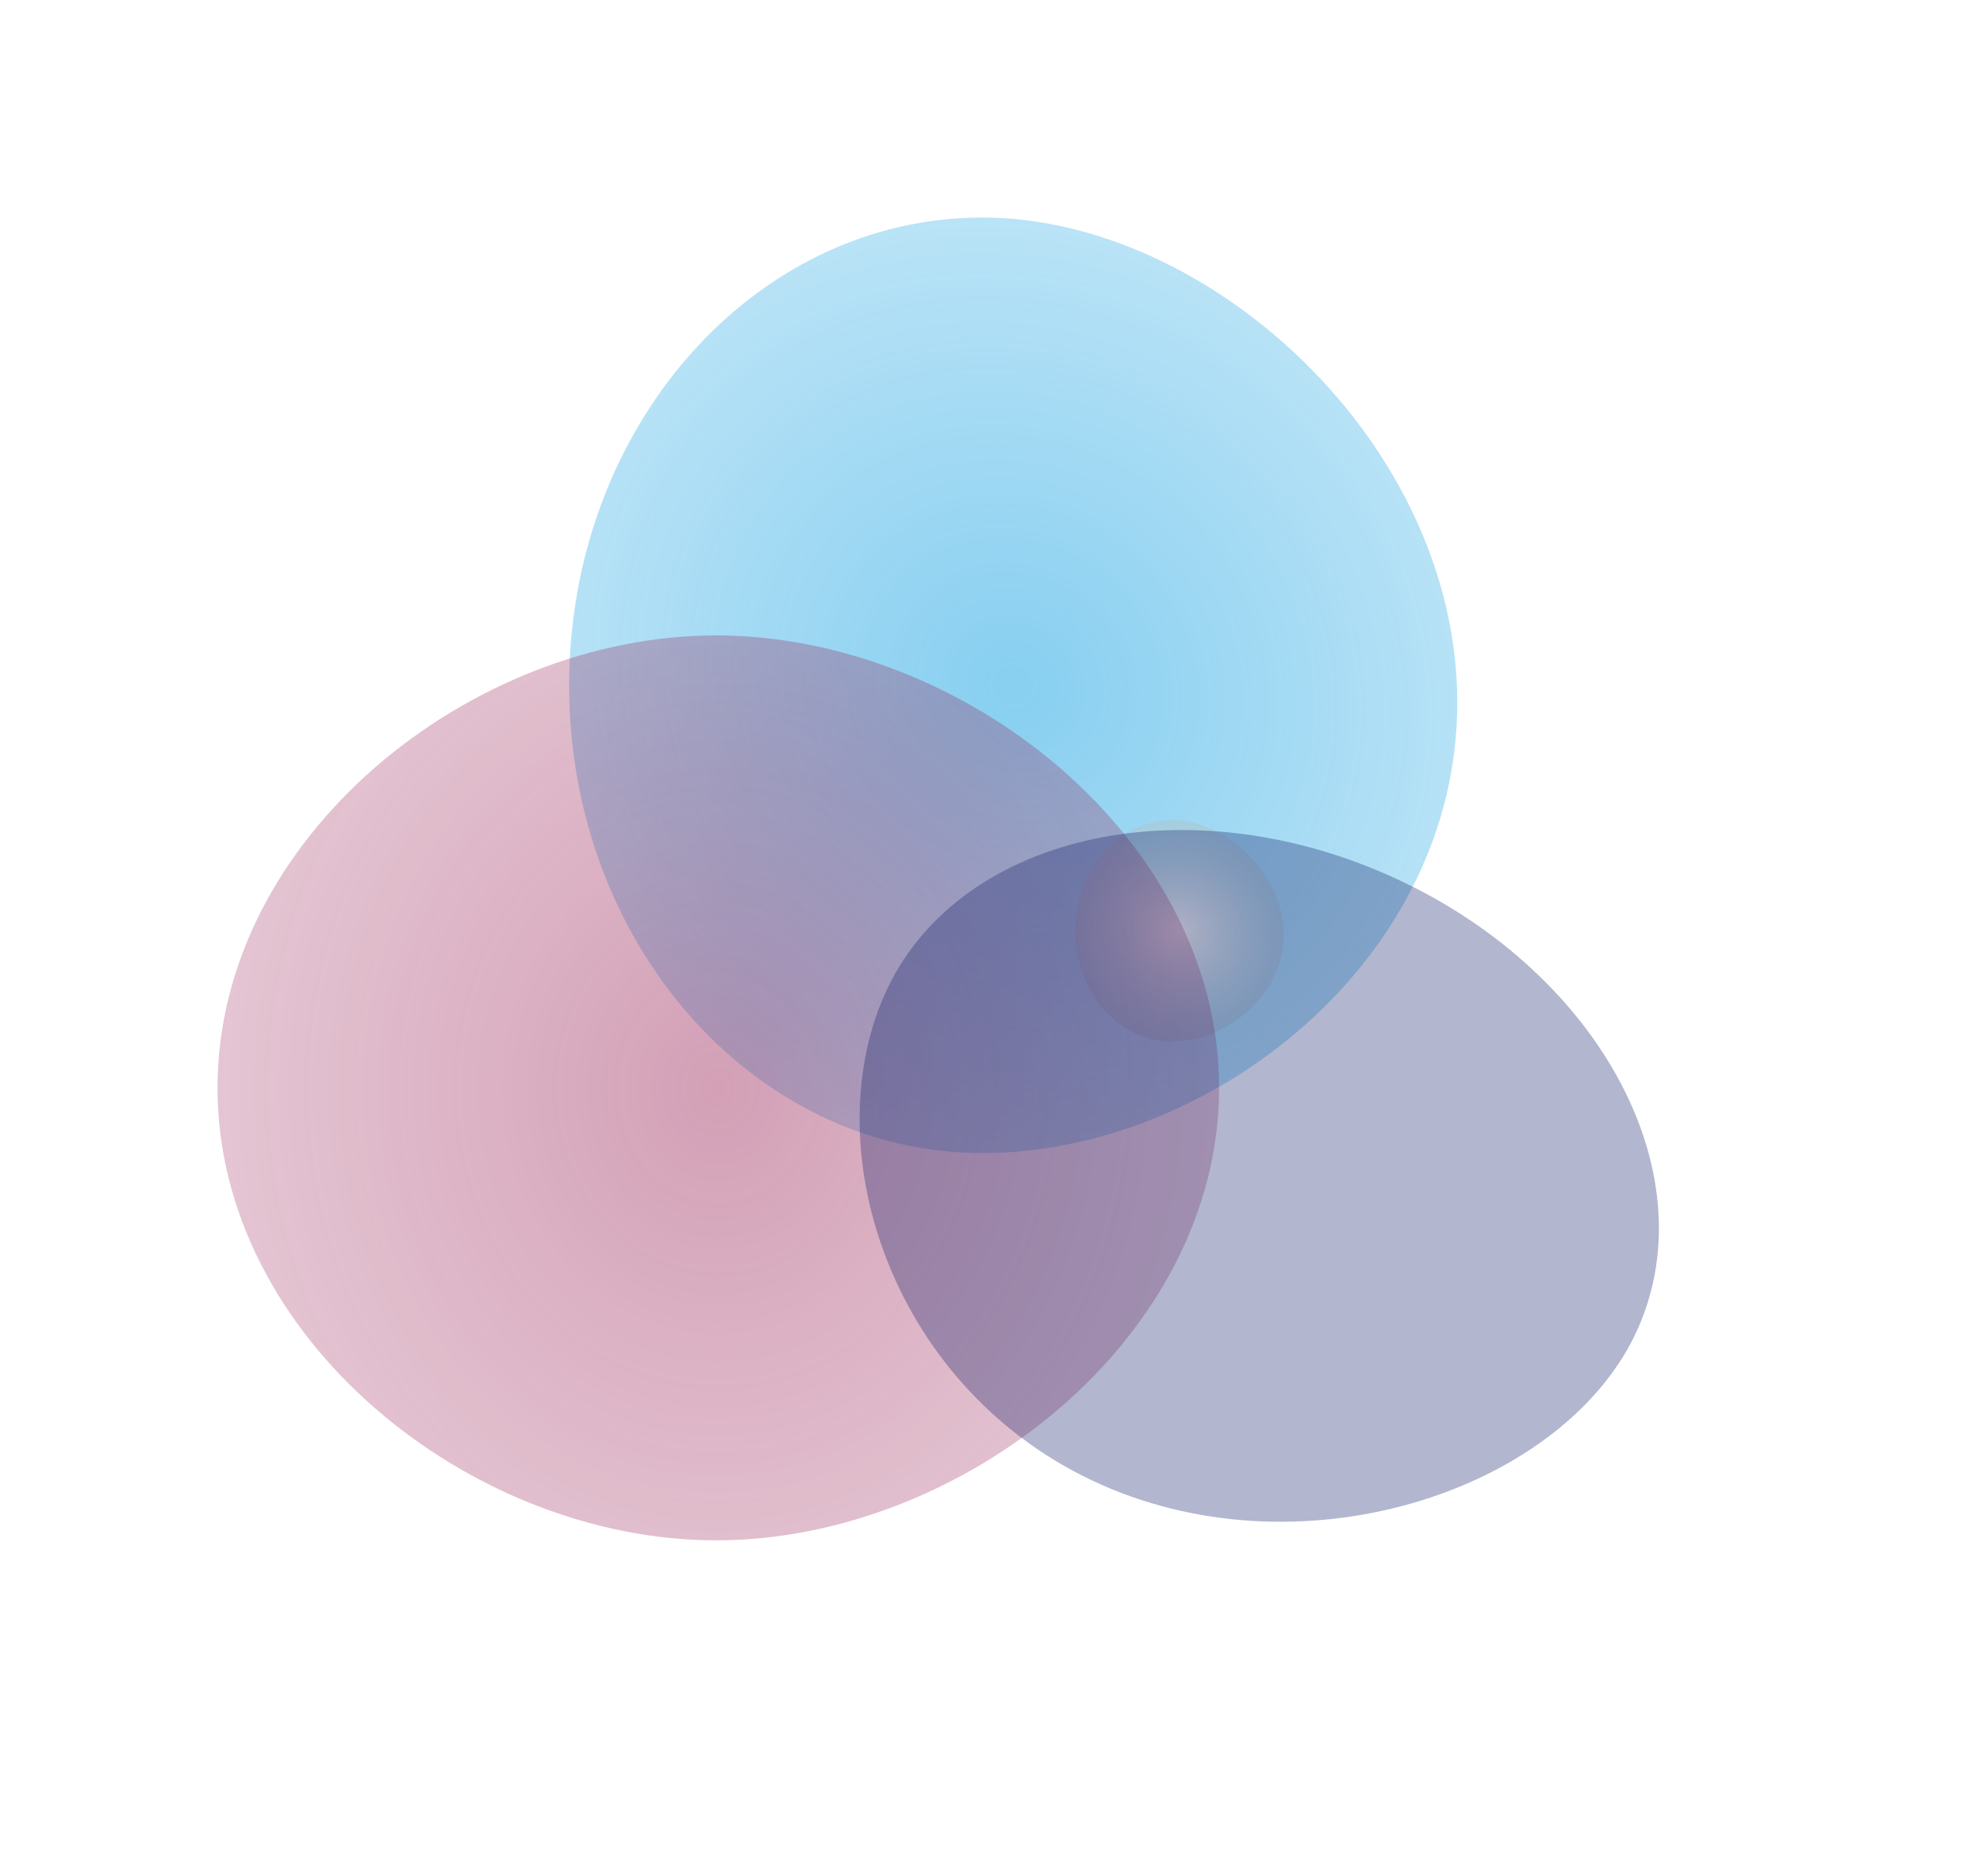 <svg width="2279" height="2156" viewBox="0 0 2279 2156" fill="none" xmlns="http://www.w3.org/2000/svg">
<g opacity="0.5" filter="url(#filter0_f)">
<path d="M1674.8 807.432C1674.8 1104.32 1391.05 1325.13 1128.85 1325.13C866.639 1325.13 654.078 1084.45 654.078 787.565C654.078 490.676 866.639 250 1128.85 250C1391.05 250 1674.8 510.544 1674.8 807.432Z" fill="url(#paint0_radial)"/>
</g>
<g filter="url(#filter1_f)">
<path d="M1475.27 1074.39C1475.27 1144.61 1408.65 1196.84 1347.09 1196.84C1285.53 1196.84 1235.63 1139.91 1235.63 1069.69C1235.63 999.462 1285.53 942.533 1347.09 942.533C1408.65 942.533 1475.27 1004.16 1475.27 1074.39Z" fill="url(#paint1_radial)"/>
</g>
<g opacity="0.4" filter="url(#filter2_f)">
<path d="M1401.07 1250.2C1401.07 1537.37 1106.14 1770.17 823.101 1770.17C540.061 1770.17 250 1537.37 250 1250.2C250 963.029 540.061 730.232 823.101 730.232C1106.14 730.232 1401.07 963.029 1401.07 1250.2Z" fill="url(#paint2_radial)"/>
</g>
<g opacity="0.33" filter="url(#filter3_f)">
<path d="M1265.98 1706.34C1026.85 1600.49 936.089 1325.02 1016.57 1143.2C1097.04 961.389 1356.13 899.805 1595.26 1005.65C1834.39 1111.5 1963 1344.69 1882.53 1526.5C1802.05 1708.32 1505.11 1812.18 1265.98 1706.34Z" fill="#14216A"/>
</g>
<defs>
<filter id="filter0_f" x="404.078" y="0" width="1520.72" height="1575.13" filterUnits="userSpaceOnUse" color-interpolation-filters="sRGB">
<feFlood flood-opacity="0" result="BackgroundImageFix"/>
<feBlend mode="normal" in="SourceGraphic" in2="BackgroundImageFix" result="shape"/>
<feGaussianBlur stdDeviation="125" result="effect1_foregroundBlur"/>
</filter>
<filter id="filter1_f" x="1135.63" y="842.533" width="439.64" height="454.307" filterUnits="userSpaceOnUse" color-interpolation-filters="sRGB">
<feFlood flood-opacity="0" result="BackgroundImageFix"/>
<feBlend mode="normal" in="SourceGraphic" in2="BackgroundImageFix" result="shape"/>
<feGaussianBlur stdDeviation="50" result="effect1_foregroundBlur"/>
</filter>
<filter id="filter2_f" x="0" y="480.232" width="1651.07" height="1539.93" filterUnits="userSpaceOnUse" color-interpolation-filters="sRGB">
<feFlood flood-opacity="0" result="BackgroundImageFix"/>
<feBlend mode="normal" in="SourceGraphic" in2="BackgroundImageFix" result="shape"/>
<feGaussianBlur stdDeviation="125" result="effect1_foregroundBlur"/>
</filter>
<filter id="filter3_f" x="599" y="564" width="1679.24" height="1591.07" filterUnits="userSpaceOnUse" color-interpolation-filters="sRGB">
<feFlood flood-opacity="0" result="BackgroundImageFix"/>
<feBlend mode="normal" in="SourceGraphic" in2="BackgroundImageFix" result="shape"/>
<feGaussianBlur stdDeviation="125" result="effect1_foregroundBlur"/>
</filter>
<radialGradient id="paint0_radial" cx="0" cy="0" r="1" gradientUnits="userSpaceOnUse" gradientTransform="translate(1164.44 787.564) rotate(133.247) scale(1222.72 1314.53)">
<stop stop-color="#0F9EE1"/>
<stop offset="1" stop-color="#089DE2" stop-opacity="0"/>
</radialGradient>
<radialGradient id="paint1_radial" cx="0" cy="0" r="1" gradientUnits="userSpaceOnUse" gradientTransform="translate(1355.45 1069.69) rotate(133.033) scale(288.208 309.7)">
<stop stop-color="#FBF7F1"/>
<stop offset="1" stop-color="#3C82A3" stop-opacity="0"/>
</radialGradient>
<radialGradient id="paint2_radial" cx="0" cy="0" r="1" gradientUnits="userSpaceOnUse" gradientTransform="translate(825.536 1250.2) rotate(-178.595) scale(1455.92 1658.85)">
<stop stop-color="#911148"/>
<stop offset="1" stop-color="#911148" stop-opacity="0"/>
</radialGradient>
</defs>
</svg>
